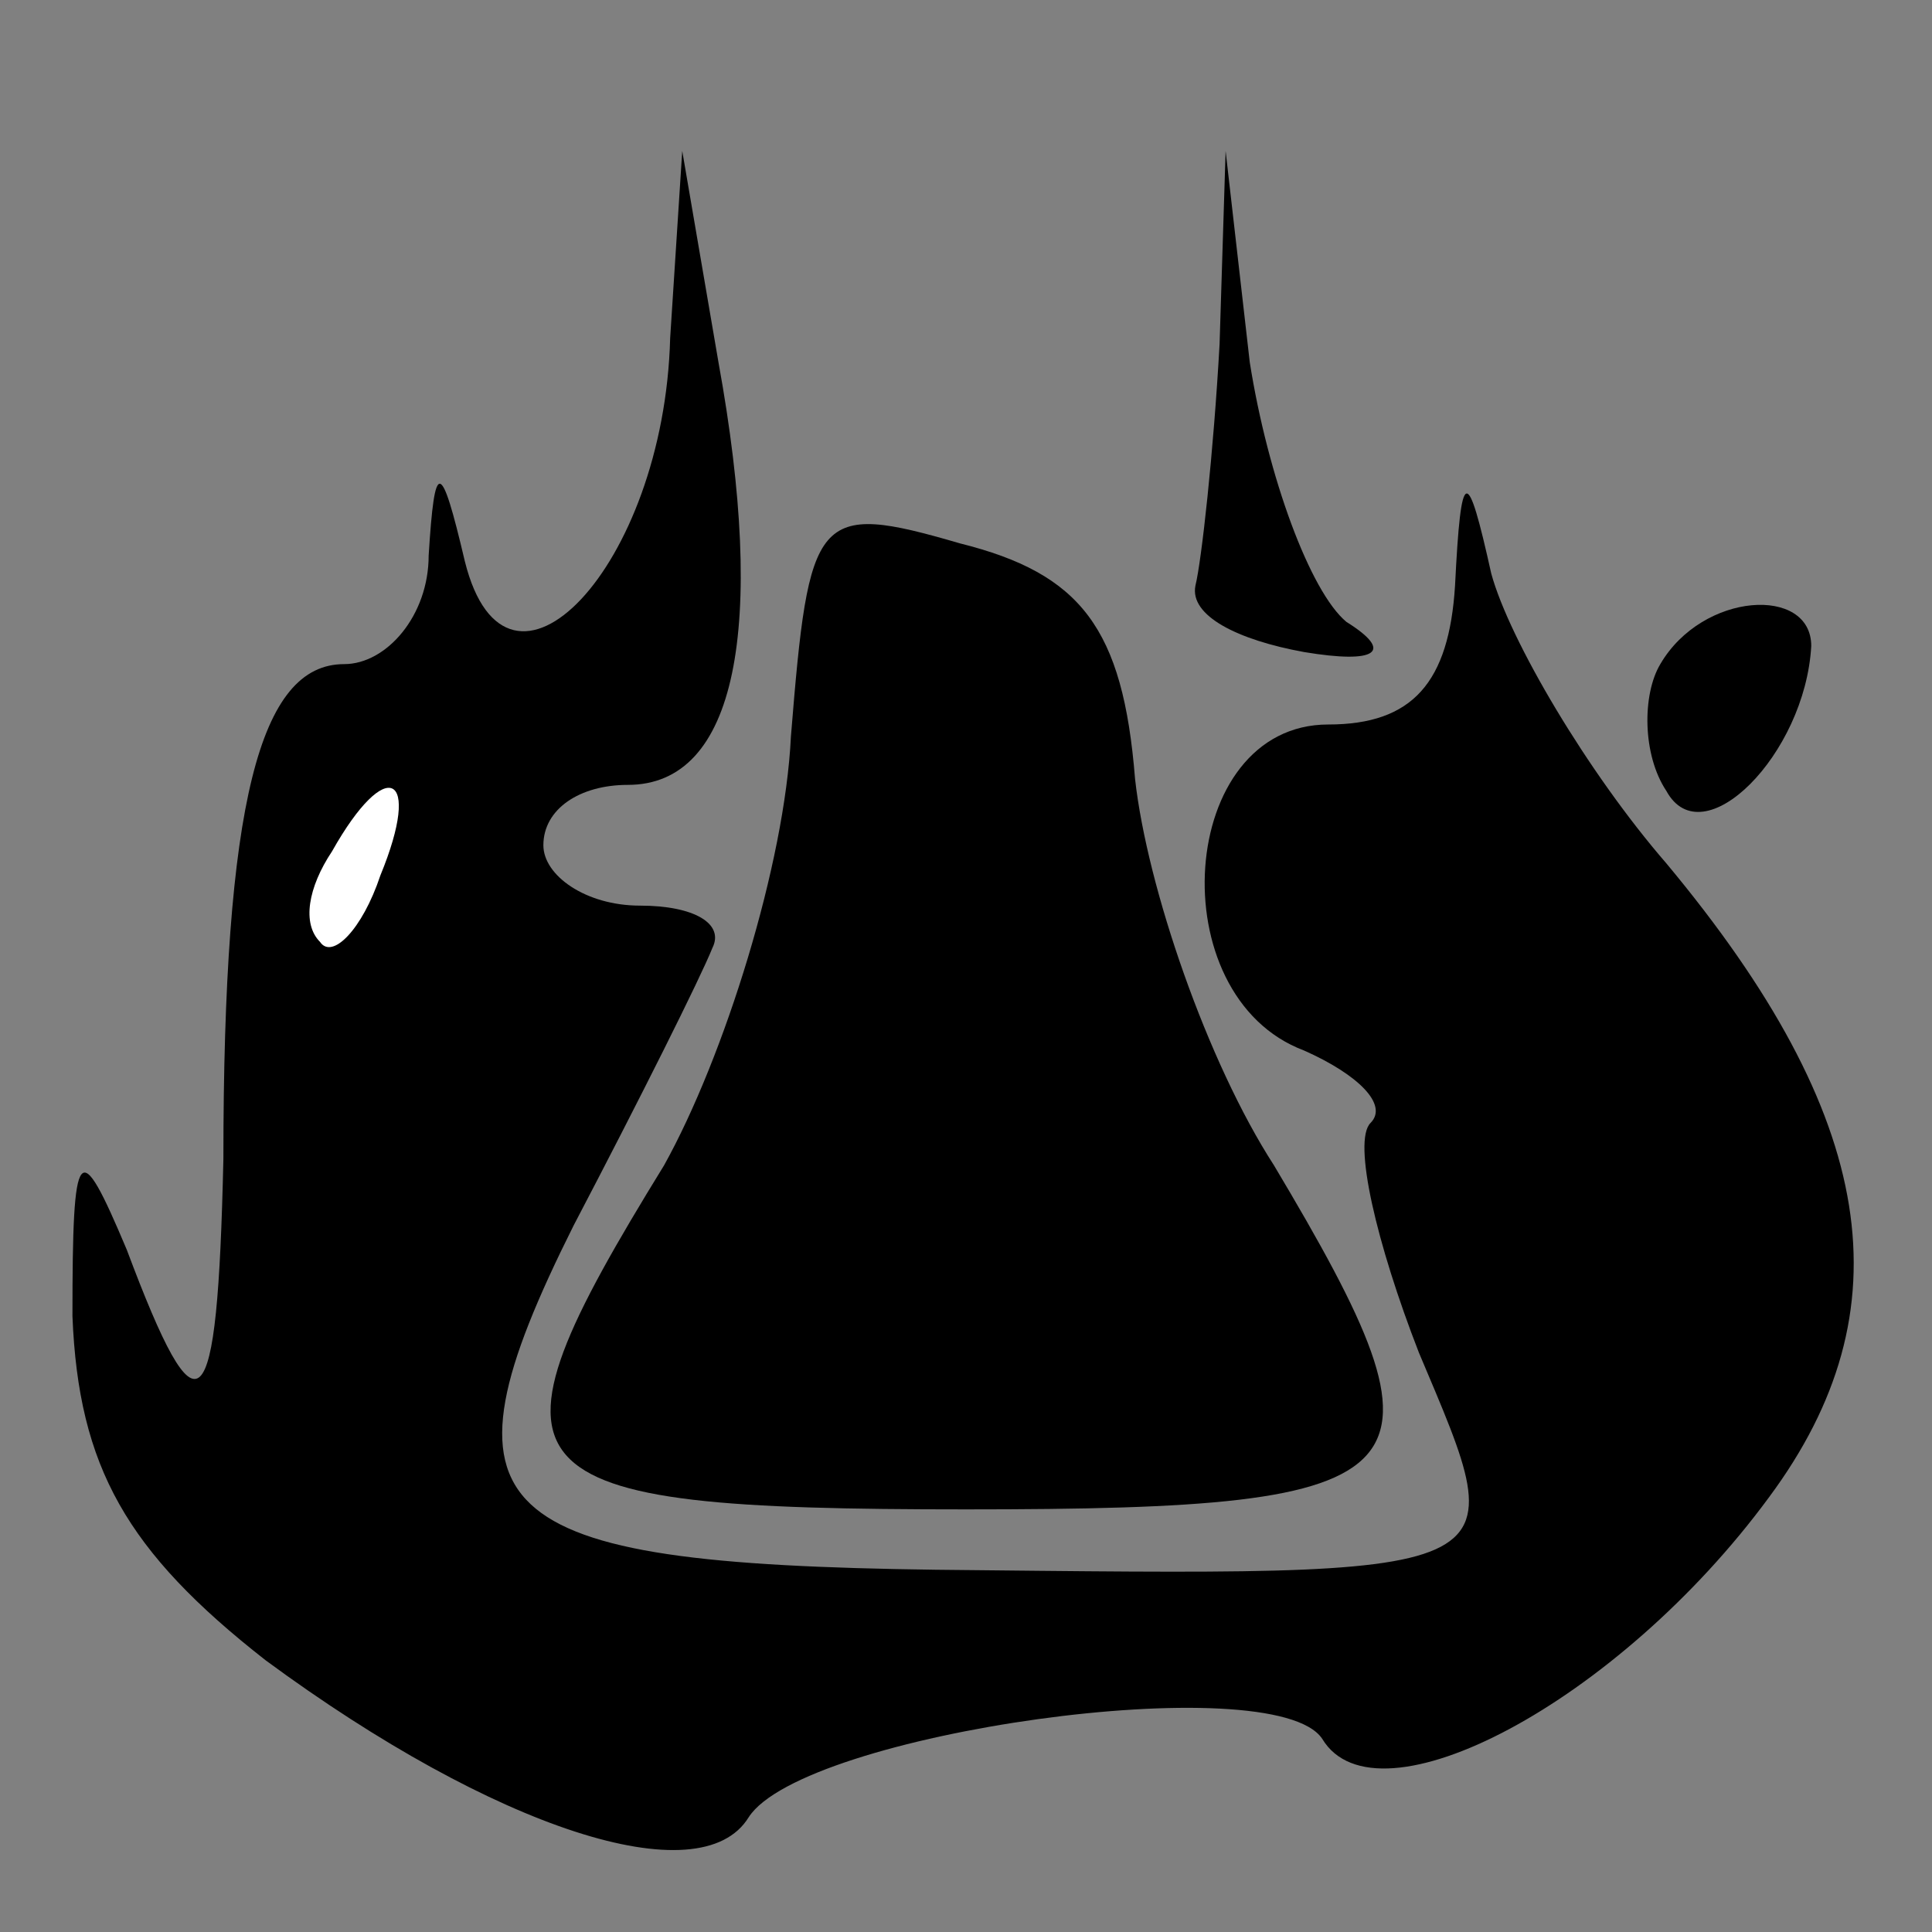 <?xml version="1.0" standalone="no"?>
<!DOCTYPE svg PUBLIC "-//W3C//DTD SVG 20010904//EN"
 "http://www.w3.org/TR/2001/REC-SVG-20010904/DTD/svg10.dtd">
<svg version="1.0" xmlns="http://www.w3.org/2000/svg"
 width="32pt" height="32pt" viewBox="0 0 32 32"
 preserveAspectRatio="xMidYMid meet">
<rect x="0" y="0" width="32" height="32" fill="#808080" stroke="none"/>
<g transform="translate(0,32) scale(0.1,-0.1)"
fill="#000000" stroke="none">
<path fill="#000000" stroke="none" d="M111 264 c-1 -38 -27 -65 -34 -37 -4
17 -5 17 -6 1 0 -10 -7 -18 -14 -18 -14 0 -20 -23 -20 -82 -1 -44 -4 -47 -16
-15 -8 19 -9 18 -9 -11 1 -25 9 -39 32 -57 38 -28 72 -39 80 -26 9 14 87 25
95 13 9 -15 49 6 74 40 23 31 18 63 -17 105 -13 15 -26 37 -29 48 -4 18 -5 18
-6 -2 -1 -16 -7 -23 -21 -23 -25 0 -28 -45 -4 -54 9 -4 14 -9 11 -12 -3 -3 1
-20 8 -38 16 -38 18 -37 -80 -36 -75 1 -84 9 -60 57 11 21 21 41 23 46 2 4 -3
7 -12 7 -9 0 -16 5 -16 10 0 6 6 10 14 10 18 0 23 26 15 70 l-6 35 -2 -31z"/>
<path fill="#ffffff" stroke="none" d="M63 175 c-3 -9 -8 -14 -10 -11 -3 3 -2
9 2 15 9 16 15 13 8 -4z"/>
<path fill="#000000" stroke="none" d="M202 263 c-1 -18 -3 -36 -4 -40 -1 -5
7 -9 18 -11 12 -2 15 0 7 5 -6 5 -13 24 -16 43 l-4 35 -1 -32z"/>
<path fill="#000000" stroke="none" d="M131 198 c-1 -21 -11 -53 -21 -71 -32
-52 -28 -57 50 -57 78 0 82 5 51 57 -11 17 -21 46 -23 64 -2 25 -9 34 -29 39
-24 7 -25 5 -28 -32z"/>
<path fill="#000000" stroke="none" d="M275 210 c-3 -5 -3 -15 1 -21 6 -11 23
6 24 24 0 10 -18 9 -25 -3z"/>
</g>
</svg>
